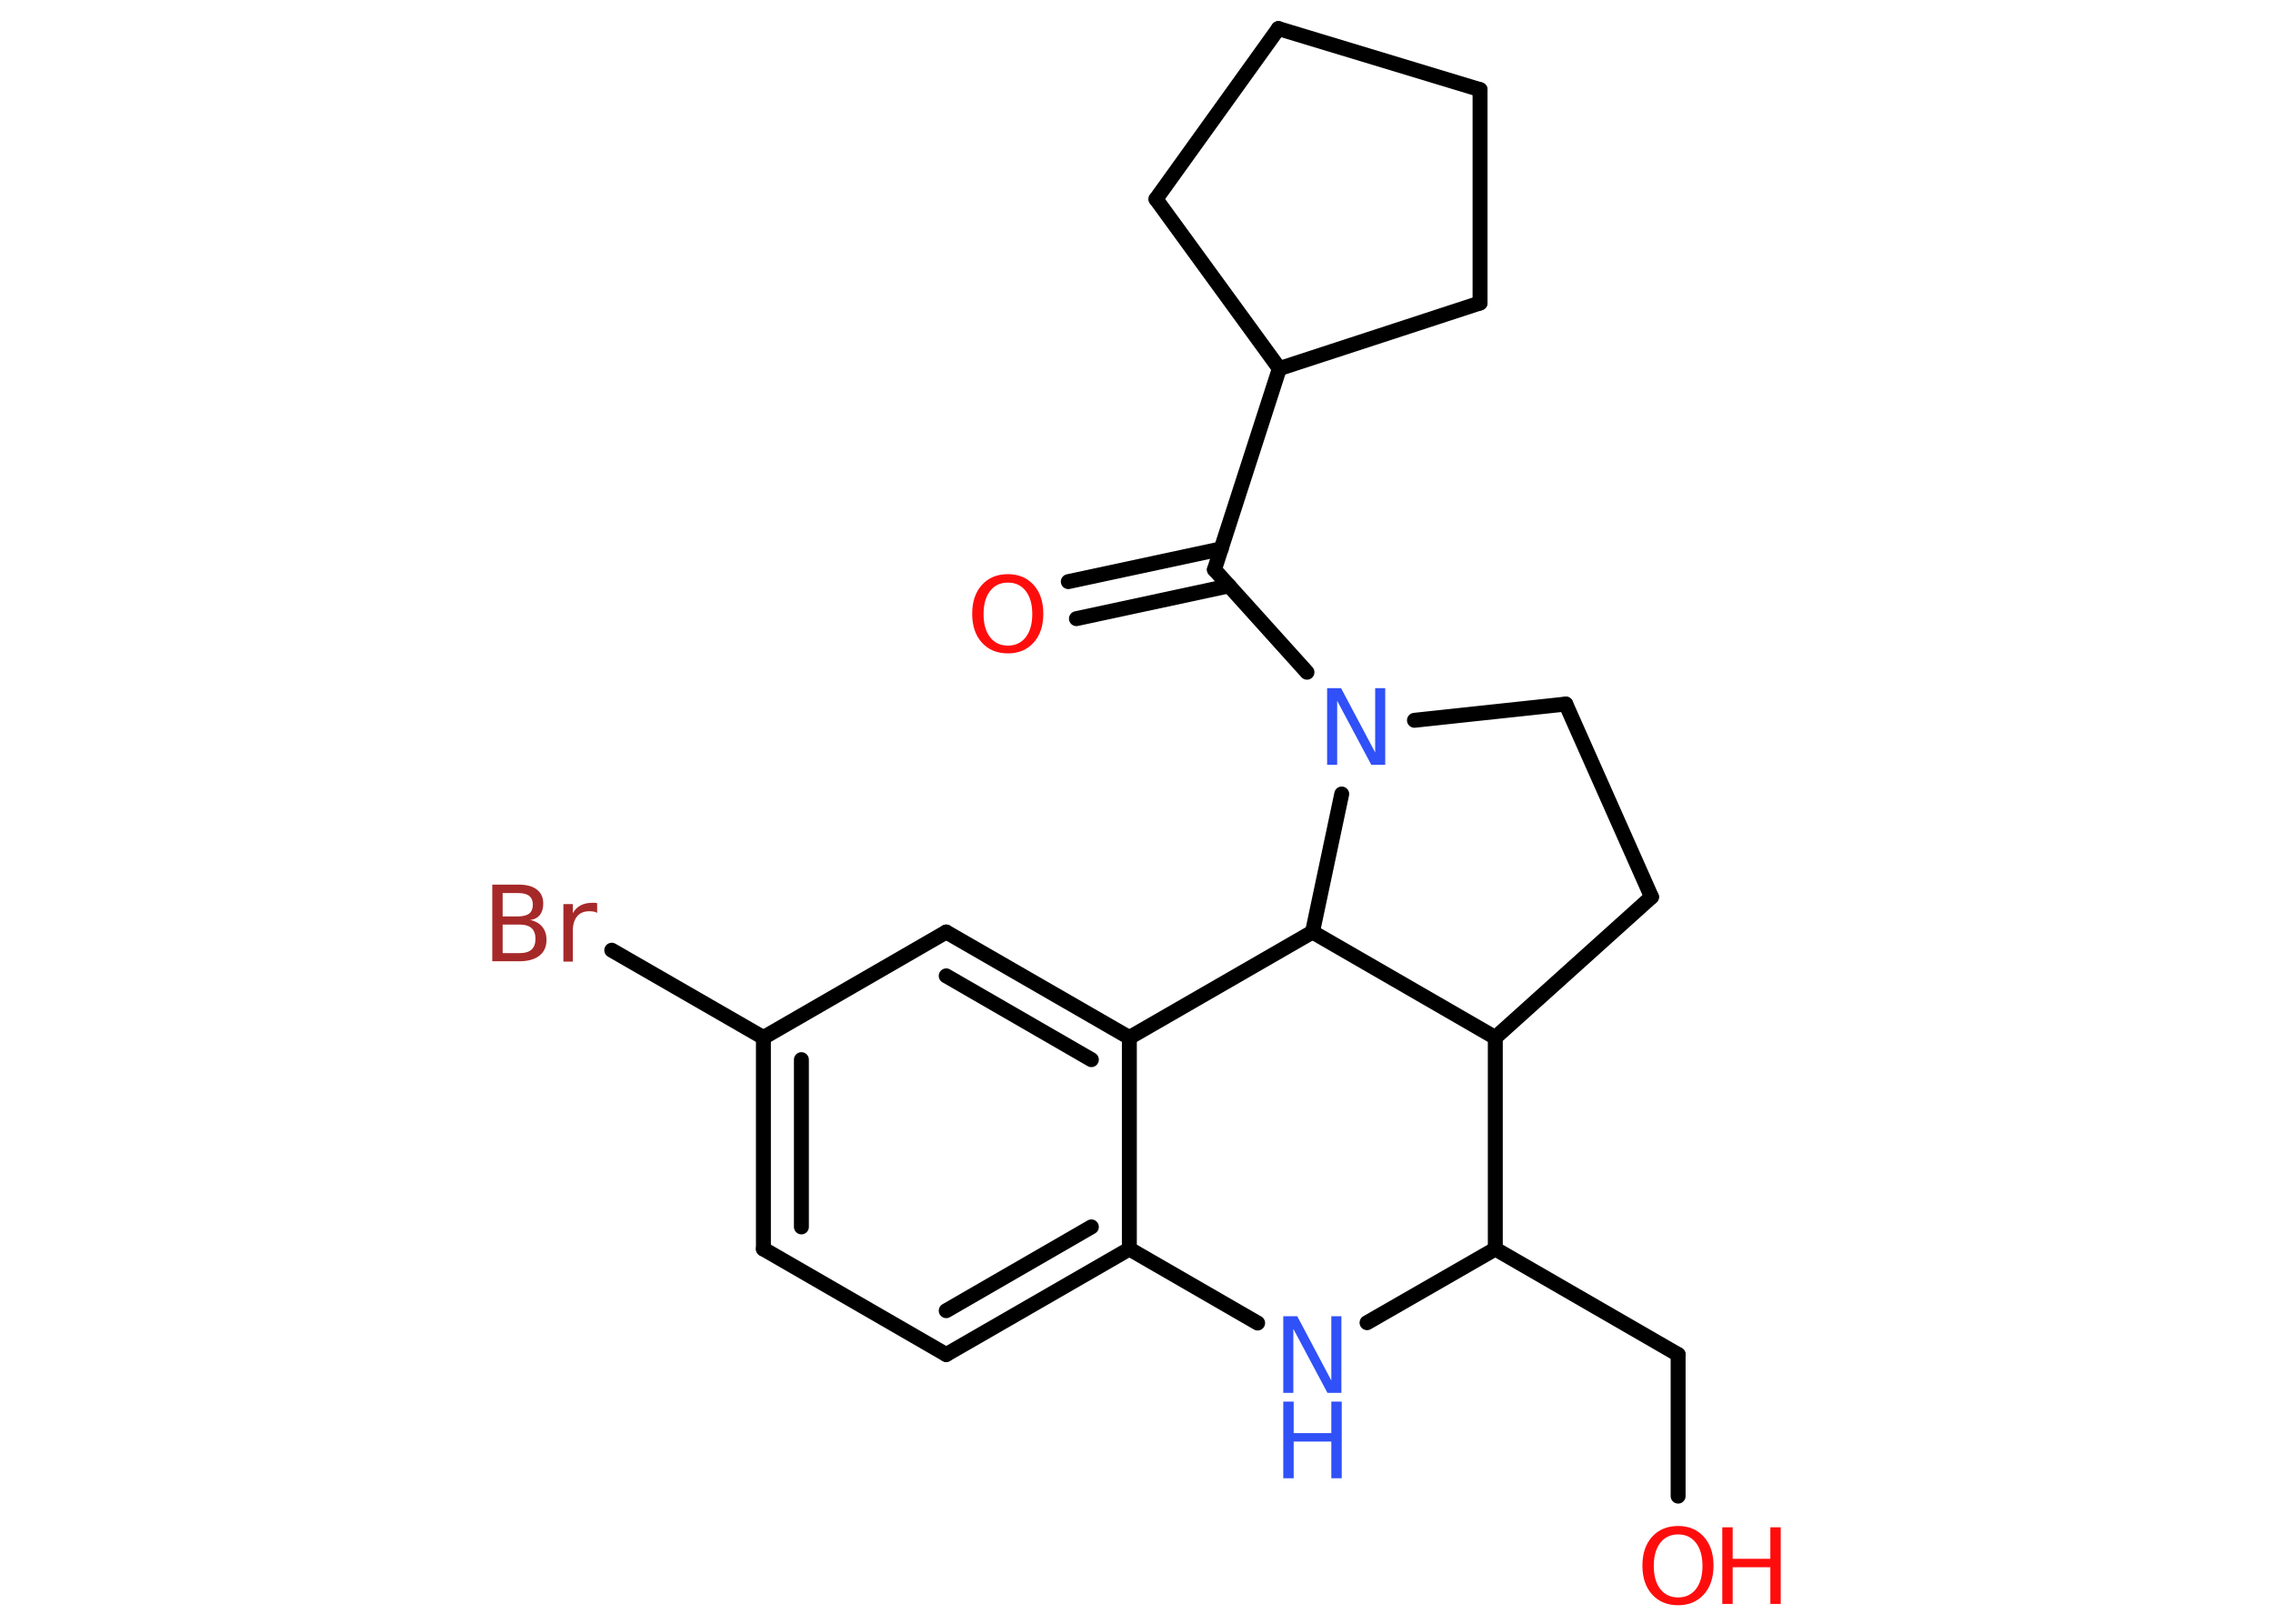 <?xml version='1.0' encoding='UTF-8'?>
<!DOCTYPE svg PUBLIC "-//W3C//DTD SVG 1.1//EN" "http://www.w3.org/Graphics/SVG/1.1/DTD/svg11.dtd">
<svg version='1.2' xmlns='http://www.w3.org/2000/svg' xmlns:xlink='http://www.w3.org/1999/xlink' width='70.0mm' height='50.0mm' viewBox='0 0 70.0 50.0'>
  <desc>Generated by the Chemistry Development Kit (http://github.com/cdk)</desc>
  <g stroke-linecap='round' stroke-linejoin='round' stroke='#000000' stroke-width='.46' fill='#FF0D0D'>
    <rect x='.0' y='.0' width='70.0' height='50.0' fill='#FFFFFF' stroke='none'/>
    <g id='mol1' class='mol'>
      <g id='mol1bnd1' class='bond'>
        <line x1='32.9' y1='17.91' x2='37.61' y2='16.9'/>
        <line x1='33.15' y1='19.05' x2='37.85' y2='18.04'/>
      </g>
      <line id='mol1bnd2' class='bond' x1='37.4' y1='17.54' x2='39.4' y2='11.35'/>
      <line id='mol1bnd3' class='bond' x1='39.4' y1='11.35' x2='45.58' y2='9.33'/>
      <line id='mol1bnd4' class='bond' x1='45.58' y1='9.33' x2='45.58' y2='2.76'/>
      <line id='mol1bnd5' class='bond' x1='45.58' y1='2.76' x2='39.37' y2='.88'/>
      <line id='mol1bnd6' class='bond' x1='39.37' y1='.88' x2='35.6' y2='6.13'/>
      <line id='mol1bnd7' class='bond' x1='39.4' y1='11.35' x2='35.6' y2='6.13'/>
      <line id='mol1bnd8' class='bond' x1='37.4' y1='17.54' x2='40.25' y2='20.7'/>
      <line id='mol1bnd9' class='bond' x1='43.56' y1='22.18' x2='48.22' y2='21.68'/>
      <line id='mol1bnd10' class='bond' x1='48.22' y1='21.68' x2='50.86' y2='27.62'/>
      <line id='mol1bnd11' class='bond' x1='50.86' y1='27.62' x2='46.05' y2='31.95'/>
      <line id='mol1bnd12' class='bond' x1='46.05' y1='31.95' x2='46.05' y2='38.46'/>
      <line id='mol1bnd13' class='bond' x1='46.05' y1='38.46' x2='51.68' y2='41.71'/>
      <line id='mol1bnd14' class='bond' x1='51.68' y1='41.71' x2='51.68' y2='46.07'/>
      <line id='mol1bnd15' class='bond' x1='46.05' y1='38.46' x2='42.1' y2='40.73'/>
      <line id='mol1bnd16' class='bond' x1='38.73' y1='40.74' x2='34.78' y2='38.46'/>
      <g id='mol1bnd17' class='bond'>
        <line x1='29.14' y1='41.71' x2='34.78' y2='38.46'/>
        <line x1='29.14' y1='40.36' x2='33.61' y2='37.78'/>
      </g>
      <line id='mol1bnd18' class='bond' x1='29.14' y1='41.71' x2='23.51' y2='38.46'/>
      <g id='mol1bnd19' class='bond'>
        <line x1='23.51' y1='31.95' x2='23.51' y2='38.46'/>
        <line x1='24.68' y1='32.63' x2='24.68' y2='37.78'/>
      </g>
      <line id='mol1bnd20' class='bond' x1='23.51' y1='31.95' x2='18.84' y2='29.26'/>
      <line id='mol1bnd21' class='bond' x1='23.51' y1='31.95' x2='29.14' y2='28.7'/>
      <g id='mol1bnd22' class='bond'>
        <line x1='34.78' y1='31.95' x2='29.14' y2='28.7'/>
        <line x1='33.61' y1='32.63' x2='29.14' y2='30.05'/>
      </g>
      <line id='mol1bnd23' class='bond' x1='34.78' y1='38.46' x2='34.78' y2='31.95'/>
      <line id='mol1bnd24' class='bond' x1='34.78' y1='31.95' x2='40.42' y2='28.7'/>
      <line id='mol1bnd25' class='bond' x1='46.05' y1='31.95' x2='40.42' y2='28.7'/>
      <line id='mol1bnd26' class='bond' x1='41.32' y1='24.45' x2='40.42' y2='28.7'/>
      <path id='mol1atm1' class='atom' d='M31.04 17.94q-.35 .0 -.55 .26q-.2 .26 -.2 .71q.0 .45 .2 .71q.2 .26 .55 .26q.35 .0 .55 -.26q.2 -.26 .2 -.71q.0 -.45 -.2 -.71q-.2 -.26 -.55 -.26zM31.04 17.68q.49 .0 .79 .33q.3 .33 .3 .89q.0 .56 -.3 .89q-.3 .33 -.79 .33q-.5 .0 -.8 -.33q-.3 -.33 -.3 -.89q.0 -.56 .3 -.89q.3 -.33 .8 -.33z' stroke='none'/>
      <path id='mol1atm8' class='atom' d='M40.87 21.19h.43l1.05 1.98v-1.98h.31v2.36h-.43l-1.05 -1.97v1.97h-.31v-2.36z' stroke='none' fill='#3050F8'/>
      <g id='mol1atm14' class='atom'>
        <path d='M51.68 47.25q-.35 .0 -.55 .26q-.2 .26 -.2 .71q.0 .45 .2 .71q.2 .26 .55 .26q.35 .0 .55 -.26q.2 -.26 .2 -.71q.0 -.45 -.2 -.71q-.2 -.26 -.55 -.26zM51.68 46.99q.49 .0 .79 .33q.3 .33 .3 .89q.0 .56 -.3 .89q-.3 .33 -.79 .33q-.5 .0 -.8 -.33q-.3 -.33 -.3 -.89q.0 -.56 .3 -.89q.3 -.33 .8 -.33z' stroke='none'/>
        <path d='M53.04 47.03h.32v.97h1.16v-.97h.32v2.36h-.32v-1.13h-1.16v1.13h-.32v-2.36z' stroke='none'/>
      </g>
      <g id='mol1atm15' class='atom'>
        <path d='M39.52 40.53h.43l1.05 1.98v-1.98h.31v2.36h-.43l-1.05 -1.97v1.97h-.31v-2.36z' stroke='none' fill='#3050F8'/>
        <path d='M39.52 43.16h.32v.97h1.16v-.97h.32v2.36h-.32v-1.13h-1.16v1.13h-.32v-2.36z' stroke='none' fill='#3050F8'/>
      </g>
      <path id='mol1atm20' class='atom' d='M15.48 28.48v.87h.51q.26 .0 .38 -.11q.12 -.11 .12 -.33q.0 -.22 -.12 -.33q-.12 -.11 -.38 -.11h-.51zM15.48 27.51v.71h.47q.23 .0 .35 -.09q.11 -.09 .11 -.27q.0 -.18 -.11 -.27q-.11 -.09 -.35 -.09h-.47zM15.16 27.24h.81q.37 .0 .56 .15q.2 .15 .2 .43q.0 .22 -.1 .35q-.1 .13 -.3 .16q.24 .05 .37 .21q.13 .16 .13 .4q.0 .32 -.22 .49q-.22 .17 -.61 .17h-.84v-2.36zM18.39 28.11q-.05 -.03 -.11 -.04q-.06 -.01 -.13 -.01q-.25 .0 -.38 .16q-.13 .16 -.13 .46v.93h-.29v-1.77h.29v.28q.09 -.16 .24 -.24q.15 -.08 .36 -.08q.03 .0 .07 .0q.04 .0 .08 .01v.3z' stroke='none' fill='#A62929'/>
    </g>
  </g>
</svg>
